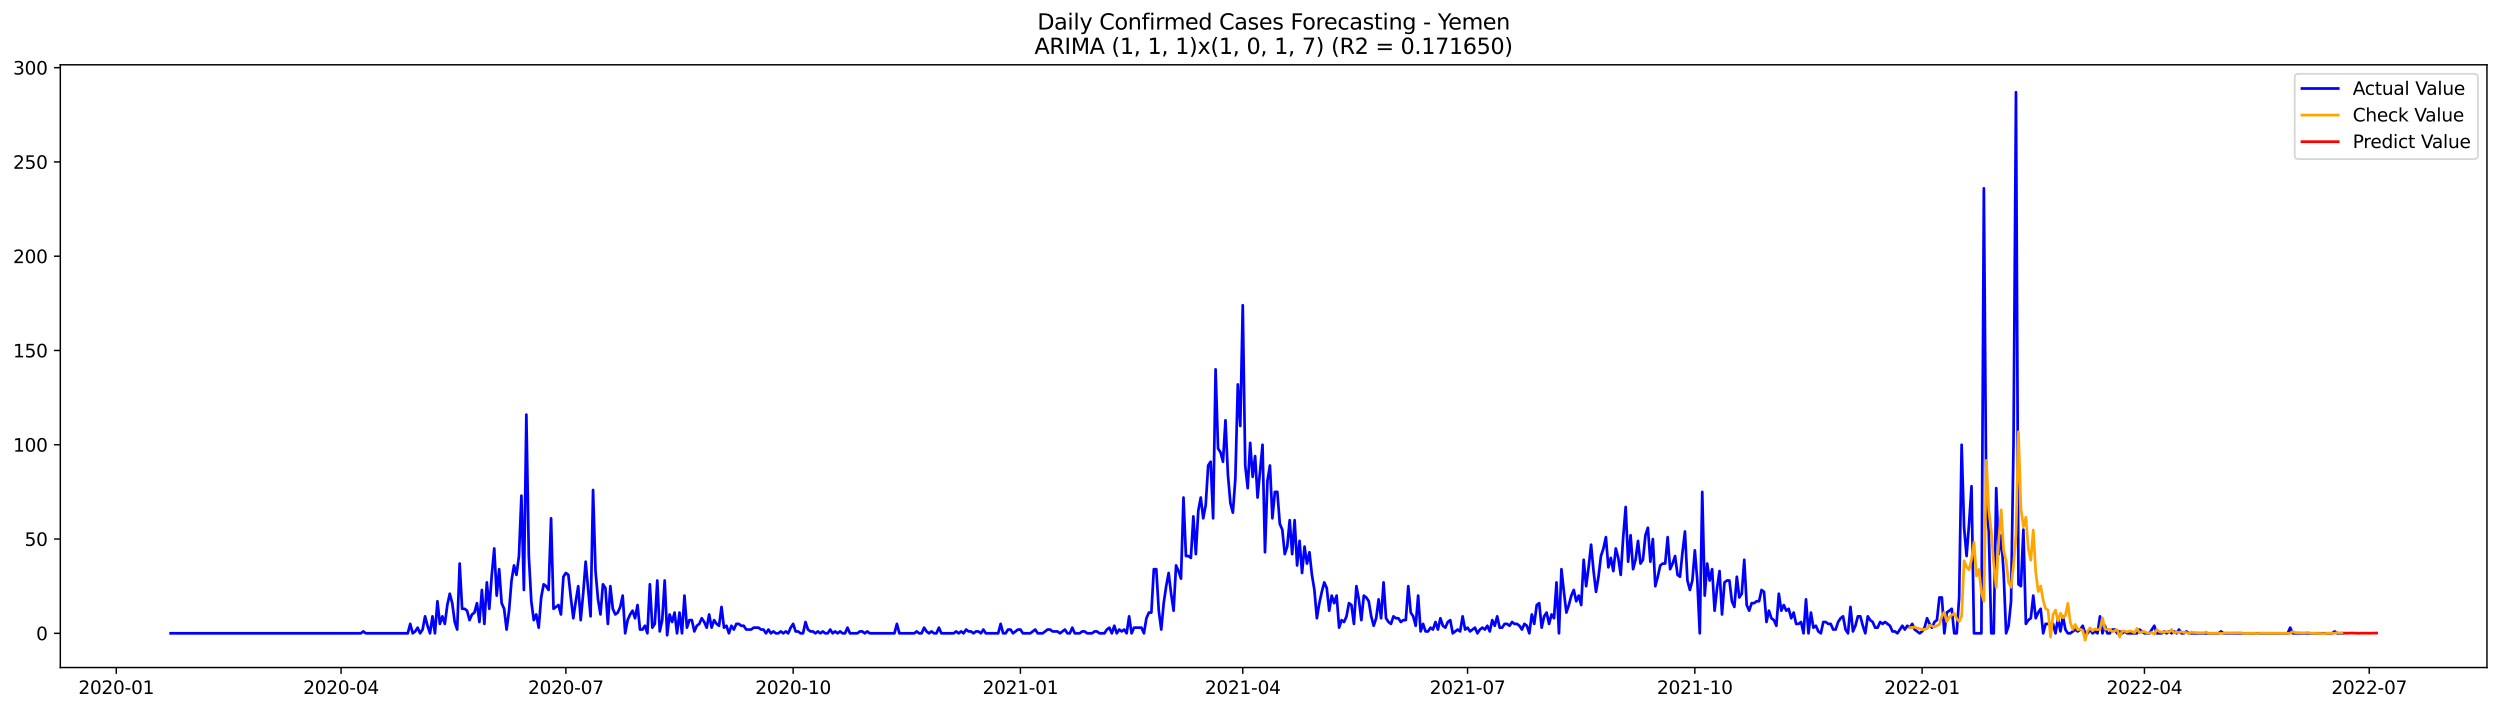 <?xml version="1.0" encoding="utf-8" standalone="no"?>
<!DOCTYPE svg PUBLIC "-//W3C//DTD SVG 1.1//EN"
  "http://www.w3.org/Graphics/SVG/1.1/DTD/svg11.dtd">
<svg xmlns:xlink="http://www.w3.org/1999/xlink" width="1379.688pt" height="392.274pt" viewBox="0 0 1379.688 392.274" xmlns="http://www.w3.org/2000/svg" version="1.1">
 <defs>
  <style type="text/css">*{stroke-linejoin: round; stroke-linecap: butt}</style>
 </defs>
 <g id="figure_1">
  <g id="patch_1">
   <path d="M 0 392.274 
L 1379.688 392.274 
L 1379.688 0 
L 0 0 
z
" style="fill: #ffffff"/>
  </g>
  <g id="axes_1">
   <g id="patch_2">
    <path d="M 33.288 368.396 
L 1372.487 368.396 
L 1372.487 35.755 
L 33.288 35.755 
z
" style="fill: #ffffff"/>
   </g>
   <g id="matplotlib.axis_1">
    <g id="xtick_1">
     <g id="line2d_1">
      <defs>
       <path id="m704f7b8849" d="M 0 0 
L 0 3.5 
" style="stroke: #000000; stroke-width: 0.8"/>
      </defs>
      <g>
       <use xlink:href="#m704f7b8849" x="64.167" y="368.396" style="stroke: #000000; stroke-width: 0.8"/>
      </g>
     </g>
     <g id="text_1">
      <!-- 2020-01 -->
      <g transform="translate(43.276 382.994)scale(0.1 -0.1)">
       <defs>
        <path id="DejaVuSans-32" d="M 1228 531 
L 3431 531 
L 3431 0 
L 469 0 
L 469 531 
Q 828 903 1448 1529 
Q 2069 2156 2228 2338 
Q 2531 2678 2651 2914 
Q 2772 3150 2772 3378 
Q 2772 3750 2511 3984 
Q 2250 4219 1831 4219 
Q 1534 4219 1204 4116 
Q 875 4013 500 3803 
L 500 4441 
Q 881 4594 1212 4672 
Q 1544 4750 1819 4750 
Q 2544 4750 2975 4387 
Q 3406 4025 3406 3419 
Q 3406 3131 3298 2873 
Q 3191 2616 2906 2266 
Q 2828 2175 2409 1742 
Q 1991 1309 1228 531 
z
" transform="scale(0.016)"/>
        <path id="DejaVuSans-30" d="M 2034 4250 
Q 1547 4250 1301 3770 
Q 1056 3291 1056 2328 
Q 1056 1369 1301 889 
Q 1547 409 2034 409 
Q 2525 409 2770 889 
Q 3016 1369 3016 2328 
Q 3016 3291 2770 3770 
Q 2525 4250 2034 4250 
z
M 2034 4750 
Q 2819 4750 3233 4129 
Q 3647 3509 3647 2328 
Q 3647 1150 3233 529 
Q 2819 -91 2034 -91 
Q 1250 -91 836 529 
Q 422 1150 422 2328 
Q 422 3509 836 4129 
Q 1250 4750 2034 4750 
z
" transform="scale(0.016)"/>
        <path id="DejaVuSans-2d" d="M 313 2009 
L 1997 2009 
L 1997 1497 
L 313 1497 
L 313 2009 
z
" transform="scale(0.016)"/>
        <path id="DejaVuSans-31" d="M 794 531 
L 1825 531 
L 1825 4091 
L 703 3866 
L 703 4441 
L 1819 4666 
L 2450 4666 
L 2450 531 
L 3481 531 
L 3481 0 
L 794 0 
L 794 531 
z
" transform="scale(0.016)"/>
       </defs>
       <use xlink:href="#DejaVuSans-32"/>
       <use xlink:href="#DejaVuSans-30" x="63.623"/>
       <use xlink:href="#DejaVuSans-32" x="127.246"/>
       <use xlink:href="#DejaVuSans-30" x="190.869"/>
       <use xlink:href="#DejaVuSans-2d" x="254.492"/>
       <use xlink:href="#DejaVuSans-30" x="290.576"/>
       <use xlink:href="#DejaVuSans-31" x="354.199"/>
      </g>
     </g>
    </g>
    <g id="xtick_2">
     <g id="line2d_2">
      <g>
       <use xlink:href="#m704f7b8849" x="188.23" y="368.396" style="stroke: #000000; stroke-width: 0.8"/>
      </g>
     </g>
     <g id="text_2">
      <!-- 2020-04 -->
      <g transform="translate(167.339 382.994)scale(0.1 -0.1)">
       <defs>
        <path id="DejaVuSans-34" d="M 2419 4116 
L 825 1625 
L 2419 1625 
L 2419 4116 
z
M 2253 4666 
L 3047 4666 
L 3047 1625 
L 3713 1625 
L 3713 1100 
L 3047 1100 
L 3047 0 
L 2419 0 
L 2419 1100 
L 313 1100 
L 313 1709 
L 2253 4666 
z
" transform="scale(0.016)"/>
       </defs>
       <use xlink:href="#DejaVuSans-32"/>
       <use xlink:href="#DejaVuSans-30" x="63.623"/>
       <use xlink:href="#DejaVuSans-32" x="127.246"/>
       <use xlink:href="#DejaVuSans-30" x="190.869"/>
       <use xlink:href="#DejaVuSans-2d" x="254.492"/>
       <use xlink:href="#DejaVuSans-30" x="290.576"/>
       <use xlink:href="#DejaVuSans-34" x="354.199"/>
      </g>
     </g>
    </g>
    <g id="xtick_3">
     <g id="line2d_3">
      <g>
       <use xlink:href="#m704f7b8849" x="312.293" y="368.396" style="stroke: #000000; stroke-width: 0.8"/>
      </g>
     </g>
     <g id="text_3">
      <!-- 2020-07 -->
      <g transform="translate(291.402 382.994)scale(0.1 -0.1)">
       <defs>
        <path id="DejaVuSans-37" d="M 525 4666 
L 3525 4666 
L 3525 4397 
L 1831 0 
L 1172 0 
L 2766 4134 
L 525 4134 
L 525 4666 
z
" transform="scale(0.016)"/>
       </defs>
       <use xlink:href="#DejaVuSans-32"/>
       <use xlink:href="#DejaVuSans-30" x="63.623"/>
       <use xlink:href="#DejaVuSans-32" x="127.246"/>
       <use xlink:href="#DejaVuSans-30" x="190.869"/>
       <use xlink:href="#DejaVuSans-2d" x="254.492"/>
       <use xlink:href="#DejaVuSans-30" x="290.576"/>
       <use xlink:href="#DejaVuSans-37" x="354.199"/>
      </g>
     </g>
    </g>
    <g id="xtick_4">
     <g id="line2d_4">
      <g>
       <use xlink:href="#m704f7b8849" x="437.72" y="368.396" style="stroke: #000000; stroke-width: 0.8"/>
      </g>
     </g>
     <g id="text_4">
      <!-- 2020-10 -->
      <g transform="translate(416.828 382.994)scale(0.1 -0.1)">
       <use xlink:href="#DejaVuSans-32"/>
       <use xlink:href="#DejaVuSans-30" x="63.623"/>
       <use xlink:href="#DejaVuSans-32" x="127.246"/>
       <use xlink:href="#DejaVuSans-30" x="190.869"/>
       <use xlink:href="#DejaVuSans-2d" x="254.492"/>
       <use xlink:href="#DejaVuSans-31" x="290.576"/>
       <use xlink:href="#DejaVuSans-30" x="354.199"/>
      </g>
     </g>
    </g>
    <g id="xtick_5">
     <g id="line2d_5">
      <g>
       <use xlink:href="#m704f7b8849" x="563.146" y="368.396" style="stroke: #000000; stroke-width: 0.8"/>
      </g>
     </g>
     <g id="text_5">
      <!-- 2021-01 -->
      <g transform="translate(542.255 382.994)scale(0.1 -0.1)">
       <use xlink:href="#DejaVuSans-32"/>
       <use xlink:href="#DejaVuSans-30" x="63.623"/>
       <use xlink:href="#DejaVuSans-32" x="127.246"/>
       <use xlink:href="#DejaVuSans-31" x="190.869"/>
       <use xlink:href="#DejaVuSans-2d" x="254.492"/>
       <use xlink:href="#DejaVuSans-30" x="290.576"/>
       <use xlink:href="#DejaVuSans-31" x="354.199"/>
      </g>
     </g>
    </g>
    <g id="xtick_6">
     <g id="line2d_6">
      <g>
       <use xlink:href="#m704f7b8849" x="685.846" y="368.396" style="stroke: #000000; stroke-width: 0.8"/>
      </g>
     </g>
     <g id="text_6">
      <!-- 2021-04 -->
      <g transform="translate(664.954 382.994)scale(0.1 -0.1)">
       <use xlink:href="#DejaVuSans-32"/>
       <use xlink:href="#DejaVuSans-30" x="63.623"/>
       <use xlink:href="#DejaVuSans-32" x="127.246"/>
       <use xlink:href="#DejaVuSans-31" x="190.869"/>
       <use xlink:href="#DejaVuSans-2d" x="254.492"/>
       <use xlink:href="#DejaVuSans-30" x="290.576"/>
       <use xlink:href="#DejaVuSans-34" x="354.199"/>
      </g>
     </g>
    </g>
    <g id="xtick_7">
     <g id="line2d_7">
      <g>
       <use xlink:href="#m704f7b8849" x="809.909" y="368.396" style="stroke: #000000; stroke-width: 0.8"/>
      </g>
     </g>
     <g id="text_7">
      <!-- 2021-07 -->
      <g transform="translate(789.018 382.994)scale(0.1 -0.1)">
       <use xlink:href="#DejaVuSans-32"/>
       <use xlink:href="#DejaVuSans-30" x="63.623"/>
       <use xlink:href="#DejaVuSans-32" x="127.246"/>
       <use xlink:href="#DejaVuSans-31" x="190.869"/>
       <use xlink:href="#DejaVuSans-2d" x="254.492"/>
       <use xlink:href="#DejaVuSans-30" x="290.576"/>
       <use xlink:href="#DejaVuSans-37" x="354.199"/>
      </g>
     </g>
    </g>
    <g id="xtick_8">
     <g id="line2d_8">
      <g>
       <use xlink:href="#m704f7b8849" x="935.335" y="368.396" style="stroke: #000000; stroke-width: 0.8"/>
      </g>
     </g>
     <g id="text_8">
      <!-- 2021-10 -->
      <g transform="translate(914.444 382.994)scale(0.1 -0.1)">
       <use xlink:href="#DejaVuSans-32"/>
       <use xlink:href="#DejaVuSans-30" x="63.623"/>
       <use xlink:href="#DejaVuSans-32" x="127.246"/>
       <use xlink:href="#DejaVuSans-31" x="190.869"/>
       <use xlink:href="#DejaVuSans-2d" x="254.492"/>
       <use xlink:href="#DejaVuSans-31" x="290.576"/>
       <use xlink:href="#DejaVuSans-30" x="354.199"/>
      </g>
     </g>
    </g>
    <g id="xtick_9">
     <g id="line2d_9">
      <g>
       <use xlink:href="#m704f7b8849" x="1060.762" y="368.396" style="stroke: #000000; stroke-width: 0.8"/>
      </g>
     </g>
     <g id="text_9">
      <!-- 2022-01 -->
      <g transform="translate(1039.87 382.994)scale(0.1 -0.1)">
       <use xlink:href="#DejaVuSans-32"/>
       <use xlink:href="#DejaVuSans-30" x="63.623"/>
       <use xlink:href="#DejaVuSans-32" x="127.246"/>
       <use xlink:href="#DejaVuSans-32" x="190.869"/>
       <use xlink:href="#DejaVuSans-2d" x="254.492"/>
       <use xlink:href="#DejaVuSans-30" x="290.576"/>
       <use xlink:href="#DejaVuSans-31" x="354.199"/>
      </g>
     </g>
    </g>
    <g id="xtick_10">
     <g id="line2d_10">
      <g>
       <use xlink:href="#m704f7b8849" x="1183.462" y="368.396" style="stroke: #000000; stroke-width: 0.8"/>
      </g>
     </g>
     <g id="text_10">
      <!-- 2022-04 -->
      <g transform="translate(1162.57 382.994)scale(0.1 -0.1)">
       <use xlink:href="#DejaVuSans-32"/>
       <use xlink:href="#DejaVuSans-30" x="63.623"/>
       <use xlink:href="#DejaVuSans-32" x="127.246"/>
       <use xlink:href="#DejaVuSans-32" x="190.869"/>
       <use xlink:href="#DejaVuSans-2d" x="254.492"/>
       <use xlink:href="#DejaVuSans-30" x="290.576"/>
       <use xlink:href="#DejaVuSans-34" x="354.199"/>
      </g>
     </g>
    </g>
    <g id="xtick_11">
     <g id="line2d_11">
      <g>
       <use xlink:href="#m704f7b8849" x="1307.525" y="368.396" style="stroke: #000000; stroke-width: 0.8"/>
      </g>
     </g>
     <g id="text_11">
      <!-- 2022-07 -->
      <g transform="translate(1286.633 382.994)scale(0.1 -0.1)">
       <use xlink:href="#DejaVuSans-32"/>
       <use xlink:href="#DejaVuSans-30" x="63.623"/>
       <use xlink:href="#DejaVuSans-32" x="127.246"/>
       <use xlink:href="#DejaVuSans-32" x="190.869"/>
       <use xlink:href="#DejaVuSans-2d" x="254.492"/>
       <use xlink:href="#DejaVuSans-30" x="290.576"/>
       <use xlink:href="#DejaVuSans-37" x="354.199"/>
      </g>
     </g>
    </g>
   </g>
   <g id="matplotlib.axis_2">
    <g id="ytick_1">
     <g id="line2d_12">
      <defs>
       <path id="m39769fa01b" d="M 0 0 
L -3.5 0 
" style="stroke: #000000; stroke-width: 0.8"/>
      </defs>
      <g>
       <use xlink:href="#m39769fa01b" x="33.288" y="349.508" style="stroke: #000000; stroke-width: 0.8"/>
      </g>
     </g>
     <g id="text_12">
      <!-- 0 -->
      <g transform="translate(19.925 353.307)scale(0.1 -0.1)">
       <use xlink:href="#DejaVuSans-30"/>
      </g>
     </g>
    </g>
    <g id="ytick_2">
     <g id="line2d_13">
      <g>
       <use xlink:href="#m39769fa01b" x="33.288" y="297.481" style="stroke: #000000; stroke-width: 0.8"/>
      </g>
     </g>
     <g id="text_13">
      <!-- 50 -->
      <g transform="translate(13.562 301.28)scale(0.1 -0.1)">
       <defs>
        <path id="DejaVuSans-35" d="M 691 4666 
L 3169 4666 
L 3169 4134 
L 1269 4134 
L 1269 2991 
Q 1406 3038 1543 3061 
Q 1681 3084 1819 3084 
Q 2600 3084 3056 2656 
Q 3513 2228 3513 1497 
Q 3513 744 3044 326 
Q 2575 -91 1722 -91 
Q 1428 -91 1123 -41 
Q 819 9 494 109 
L 494 744 
Q 775 591 1075 516 
Q 1375 441 1709 441 
Q 2250 441 2565 725 
Q 2881 1009 2881 1497 
Q 2881 1984 2565 2268 
Q 2250 2553 1709 2553 
Q 1456 2553 1204 2497 
Q 953 2441 691 2322 
L 691 4666 
z
" transform="scale(0.016)"/>
       </defs>
       <use xlink:href="#DejaVuSans-35"/>
       <use xlink:href="#DejaVuSans-30" x="63.623"/>
      </g>
     </g>
    </g>
    <g id="ytick_3">
     <g id="line2d_14">
      <g>
       <use xlink:href="#m39769fa01b" x="33.288" y="245.455" style="stroke: #000000; stroke-width: 0.8"/>
      </g>
     </g>
     <g id="text_14">
      <!-- 100 -->
      <g transform="translate(7.2 249.254)scale(0.1 -0.1)">
       <use xlink:href="#DejaVuSans-31"/>
       <use xlink:href="#DejaVuSans-30" x="63.623"/>
       <use xlink:href="#DejaVuSans-30" x="127.246"/>
      </g>
     </g>
    </g>
    <g id="ytick_4">
     <g id="line2d_15">
      <g>
       <use xlink:href="#m39769fa01b" x="33.288" y="193.428" style="stroke: #000000; stroke-width: 0.8"/>
      </g>
     </g>
     <g id="text_15">
      <!-- 150 -->
      <g transform="translate(7.2 197.227)scale(0.1 -0.1)">
       <use xlink:href="#DejaVuSans-31"/>
       <use xlink:href="#DejaVuSans-35" x="63.623"/>
       <use xlink:href="#DejaVuSans-30" x="127.246"/>
      </g>
     </g>
    </g>
    <g id="ytick_5">
     <g id="line2d_16">
      <g>
       <use xlink:href="#m39769fa01b" x="33.288" y="141.402" style="stroke: #000000; stroke-width: 0.8"/>
      </g>
     </g>
     <g id="text_16">
      <!-- 200 -->
      <g transform="translate(7.2 145.201)scale(0.1 -0.1)">
       <use xlink:href="#DejaVuSans-32"/>
       <use xlink:href="#DejaVuSans-30" x="63.623"/>
       <use xlink:href="#DejaVuSans-30" x="127.246"/>
      </g>
     </g>
    </g>
    <g id="ytick_6">
     <g id="line2d_17">
      <g>
       <use xlink:href="#m39769fa01b" x="33.288" y="89.375" style="stroke: #000000; stroke-width: 0.8"/>
      </g>
     </g>
     <g id="text_17">
      <!-- 250 -->
      <g transform="translate(7.2 93.174)scale(0.1 -0.1)">
       <use xlink:href="#DejaVuSans-32"/>
       <use xlink:href="#DejaVuSans-35" x="63.623"/>
       <use xlink:href="#DejaVuSans-30" x="127.246"/>
      </g>
     </g>
    </g>
    <g id="ytick_7">
     <g id="line2d_18">
      <g>
       <use xlink:href="#m39769fa01b" x="33.288" y="37.349" style="stroke: #000000; stroke-width: 0.8"/>
      </g>
     </g>
     <g id="text_18">
      <!-- 300 -->
      <g transform="translate(7.2 41.148)scale(0.1 -0.1)">
       <defs>
        <path id="DejaVuSans-33" d="M 2597 2516 
Q 3050 2419 3304 2112 
Q 3559 1806 3559 1356 
Q 3559 666 3084 287 
Q 2609 -91 1734 -91 
Q 1441 -91 1130 -33 
Q 819 25 488 141 
L 488 750 
Q 750 597 1062 519 
Q 1375 441 1716 441 
Q 2309 441 2620 675 
Q 2931 909 2931 1356 
Q 2931 1769 2642 2001 
Q 2353 2234 1838 2234 
L 1294 2234 
L 1294 2753 
L 1863 2753 
Q 2328 2753 2575 2939 
Q 2822 3125 2822 3475 
Q 2822 3834 2567 4026 
Q 2313 4219 1838 4219 
Q 1578 4219 1281 4162 
Q 984 4106 628 3988 
L 628 4550 
Q 988 4650 1302 4700 
Q 1616 4750 1894 4750 
Q 2613 4750 3031 4423 
Q 3450 4097 3450 3541 
Q 3450 3153 3228 2886 
Q 3006 2619 2597 2516 
z
" transform="scale(0.016)"/>
       </defs>
       <use xlink:href="#DejaVuSans-33"/>
       <use xlink:href="#DejaVuSans-30" x="63.623"/>
       <use xlink:href="#DejaVuSans-30" x="127.246"/>
      </g>
     </g>
    </g>
   </g>
   <g id="line2d_19">
    <path d="M 94.16 349.508 
L 199.137 349.508 
L 200.5 348.467 
L 201.863 349.508 
L 225.04 349.508 
L 226.403 344.305 
L 227.767 349.508 
L 229.13 348.467 
L 230.493 346.386 
L 231.857 349.508 
L 233.22 347.426 
L 234.583 340.143 
L 235.947 345.345 
L 237.31 349.508 
L 238.673 340.143 
L 240.037 349.508 
L 241.4 331.819 
L 242.763 344.305 
L 244.127 340.143 
L 245.49 344.305 
L 246.853 333.9 
L 248.217 327.656 
L 249.58 332.859 
L 250.943 343.264 
L 252.307 347.426 
L 253.67 311.008 
L 255.033 335.981 
L 256.397 335.981 
L 257.76 337.021 
L 259.123 342.224 
L 260.487 339.102 
L 261.85 338.062 
L 263.213 332.859 
L 264.577 343.264 
L 265.94 325.575 
L 267.303 344.305 
L 268.667 321.413 
L 270.03 335.981 
L 271.393 317.251 
L 272.757 302.684 
L 274.12 328.697 
L 275.483 314.13 
L 276.847 332.859 
L 278.21 335.981 
L 279.573 347.426 
L 280.937 337.021 
L 282.3 320.373 
L 283.663 312.048 
L 285.027 317.251 
L 286.39 306.846 
L 287.753 273.549 
L 289.117 325.575 
L 290.48 228.806 
L 291.843 306.846 
L 293.207 331.819 
L 294.57 342.224 
L 295.933 339.102 
L 297.297 346.386 
L 298.66 329.737 
L 300.023 322.454 
L 301.387 323.494 
L 302.75 325.575 
L 304.113 286.035 
L 305.477 335.981 
L 308.203 333.9 
L 309.567 339.102 
L 310.93 318.292 
L 312.293 316.211 
L 313.657 317.251 
L 315.02 329.737 
L 316.383 341.183 
L 317.747 331.819 
L 319.11 323.494 
L 320.473 342.224 
L 321.836 327.656 
L 323.2 309.967 
L 325.926 340.143 
L 327.29 270.427 
L 328.653 315.17 
L 330.016 330.778 
L 331.38 339.102 
L 332.743 322.454 
L 334.106 324.535 
L 335.47 344.305 
L 336.833 323.494 
L 338.196 335.981 
L 339.56 339.102 
L 340.923 338.062 
L 342.286 334.94 
L 343.65 328.697 
L 345.013 349.508 
L 346.376 342.224 
L 347.74 339.102 
L 349.103 337.021 
L 350.466 341.183 
L 351.83 333.9 
L 353.193 347.426 
L 354.556 347.426 
L 355.92 345.345 
L 357.283 349.508 
L 358.646 322.454 
L 360.01 346.386 
L 361.373 344.305 
L 362.736 320.373 
L 364.1 348.467 
L 365.463 342.224 
L 366.826 320.373 
L 368.19 350.548 
L 369.553 339.102 
L 370.916 343.264 
L 372.28 338.062 
L 373.643 349.508 
L 375.006 338.062 
L 376.37 349.508 
L 377.733 328.697 
L 379.096 346.386 
L 380.46 342.224 
L 381.823 342.224 
L 383.186 348.467 
L 384.55 345.345 
L 385.913 344.305 
L 387.276 341.183 
L 388.64 343.264 
L 390.003 346.386 
L 391.366 339.102 
L 392.73 346.386 
L 394.093 342.224 
L 395.456 344.305 
L 396.82 345.345 
L 398.183 334.94 
L 399.546 346.386 
L 400.91 345.345 
L 402.273 349.508 
L 403.636 345.345 
L 405 347.426 
L 406.363 344.305 
L 407.726 344.305 
L 409.09 345.345 
L 410.453 345.345 
L 411.816 347.426 
L 414.543 347.426 
L 415.906 346.386 
L 418.633 346.386 
L 419.996 347.426 
L 421.36 347.426 
L 422.723 349.508 
L 424.086 347.426 
L 425.45 349.508 
L 426.813 348.467 
L 428.176 349.508 
L 429.54 349.508 
L 430.903 348.467 
L 432.266 349.508 
L 433.63 348.467 
L 434.993 349.508 
L 436.356 346.386 
L 437.72 344.305 
L 439.083 348.467 
L 440.446 348.467 
L 441.81 349.508 
L 443.173 349.508 
L 444.536 343.264 
L 445.9 347.426 
L 447.263 348.467 
L 448.626 348.467 
L 449.99 349.508 
L 451.353 348.467 
L 452.716 349.508 
L 454.08 348.467 
L 455.443 349.508 
L 456.806 349.508 
L 458.17 347.426 
L 459.533 349.508 
L 460.896 348.467 
L 462.26 349.508 
L 463.623 348.467 
L 464.986 349.508 
L 466.35 349.508 
L 467.713 346.386 
L 469.076 349.508 
L 473.166 349.508 
L 474.53 348.467 
L 475.893 348.467 
L 477.256 349.508 
L 478.62 348.467 
L 479.983 349.508 
L 493.616 349.508 
L 494.98 344.305 
L 496.343 349.508 
L 504.523 349.508 
L 505.886 348.467 
L 507.25 349.508 
L 508.613 349.508 
L 509.976 346.386 
L 511.339 348.467 
L 512.703 349.508 
L 514.066 348.467 
L 515.429 349.508 
L 516.793 349.508 
L 518.156 346.386 
L 519.519 349.508 
L 526.336 349.508 
L 527.699 348.467 
L 529.063 349.508 
L 530.426 348.467 
L 531.789 349.508 
L 533.153 347.426 
L 534.516 348.467 
L 535.879 348.467 
L 537.243 349.508 
L 538.606 348.467 
L 539.969 348.467 
L 541.333 349.508 
L 542.696 347.426 
L 544.059 349.508 
L 550.876 349.508 
L 552.239 344.305 
L 553.603 349.508 
L 554.966 349.508 
L 556.329 347.426 
L 557.693 347.426 
L 559.056 349.508 
L 561.783 347.426 
L 563.146 347.426 
L 564.509 349.508 
L 568.599 349.508 
L 571.326 347.426 
L 572.689 349.508 
L 575.416 349.508 
L 578.143 347.426 
L 579.506 347.426 
L 580.869 348.467 
L 583.596 348.467 
L 584.959 349.508 
L 587.686 347.426 
L 589.049 349.508 
L 590.413 349.508 
L 591.776 346.386 
L 593.139 349.508 
L 595.866 349.508 
L 597.229 348.467 
L 598.593 348.467 
L 599.956 349.508 
L 602.683 349.508 
L 604.046 348.467 
L 605.409 348.467 
L 606.773 349.508 
L 609.499 349.508 
L 610.863 347.426 
L 612.226 346.386 
L 613.589 349.508 
L 614.953 345.345 
L 616.316 349.508 
L 617.679 347.426 
L 619.043 348.467 
L 620.406 347.426 
L 621.769 349.508 
L 623.133 340.143 
L 624.496 349.508 
L 625.859 346.386 
L 629.949 346.386 
L 631.313 349.508 
L 632.676 341.183 
L 634.039 338.062 
L 635.403 338.062 
L 636.766 314.13 
L 638.129 314.13 
L 639.493 337.021 
L 640.856 347.426 
L 642.219 332.859 
L 643.583 323.494 
L 644.946 316.211 
L 646.309 327.656 
L 647.673 337.021 
L 649.036 312.048 
L 650.399 315.17 
L 651.763 319.332 
L 653.126 274.589 
L 654.489 306.846 
L 655.853 306.846 
L 657.216 307.886 
L 658.579 284.995 
L 659.943 305.805 
L 661.306 281.873 
L 662.669 274.589 
L 664.033 286.035 
L 665.396 278.752 
L 666.759 256.9 
L 668.123 254.819 
L 669.486 286.035 
L 670.849 203.833 
L 672.213 247.536 
L 673.576 249.617 
L 674.939 254.819 
L 676.303 231.928 
L 677.666 262.103 
L 679.029 277.711 
L 680.393 282.914 
L 681.756 264.184 
L 683.119 212.158 
L 684.483 235.049 
L 685.846 168.455 
L 687.209 256.9 
L 688.573 269.387 
L 689.936 244.414 
L 691.299 263.144 
L 692.663 251.698 
L 694.026 274.589 
L 696.753 245.455 
L 698.116 304.765 
L 699.479 265.225 
L 700.843 256.9 
L 702.206 286.035 
L 703.569 271.468 
L 704.932 271.468 
L 706.296 289.157 
L 707.659 292.278 
L 709.022 305.805 
L 710.386 301.643 
L 711.749 287.076 
L 713.112 305.805 
L 714.476 287.076 
L 715.839 312.048 
L 717.202 298.522 
L 718.566 316.211 
L 719.929 301.643 
L 721.292 311.008 
L 722.656 304.765 
L 724.019 317.251 
L 725.382 325.575 
L 726.746 341.183 
L 728.109 332.859 
L 729.472 326.616 
L 730.836 321.413 
L 732.199 324.535 
L 733.562 337.021 
L 734.926 328.697 
L 736.289 332.859 
L 737.652 328.697 
L 739.016 346.386 
L 740.379 342.224 
L 741.742 343.264 
L 743.106 340.143 
L 744.469 332.859 
L 745.832 333.9 
L 747.196 344.305 
L 748.559 323.494 
L 749.922 330.778 
L 751.286 342.224 
L 752.649 328.697 
L 754.012 329.737 
L 755.376 331.819 
L 756.739 340.143 
L 758.102 345.345 
L 759.466 341.183 
L 760.829 330.778 
L 762.192 341.183 
L 763.556 321.413 
L 764.919 341.183 
L 766.282 343.264 
L 767.646 344.305 
L 769.009 340.143 
L 770.372 341.183 
L 771.736 341.183 
L 773.099 343.264 
L 774.462 342.224 
L 775.826 342.224 
L 777.189 323.494 
L 778.552 338.062 
L 779.916 340.143 
L 781.279 345.345 
L 782.642 328.697 
L 784.006 348.467 
L 785.369 344.305 
L 786.732 348.467 
L 788.096 348.467 
L 789.459 346.386 
L 790.822 347.426 
L 792.186 343.264 
L 793.549 347.426 
L 794.912 341.183 
L 796.276 345.345 
L 797.639 346.386 
L 799.002 343.264 
L 800.366 342.224 
L 801.729 349.508 
L 804.456 347.426 
L 805.819 348.467 
L 807.182 340.143 
L 808.546 347.426 
L 809.909 346.386 
L 811.272 348.467 
L 813.999 346.386 
L 815.362 349.508 
L 816.726 347.426 
L 818.089 346.386 
L 819.452 347.426 
L 820.816 345.345 
L 822.179 348.467 
L 823.542 342.224 
L 824.906 345.345 
L 826.269 340.143 
L 827.632 346.386 
L 828.996 346.386 
L 830.359 344.305 
L 831.722 344.305 
L 833.086 345.345 
L 834.449 343.264 
L 835.812 344.305 
L 837.176 344.305 
L 838.539 345.345 
L 839.902 347.426 
L 841.266 344.305 
L 842.629 345.345 
L 843.992 349.508 
L 845.356 339.102 
L 846.719 344.305 
L 848.082 333.9 
L 849.446 332.859 
L 850.809 346.386 
L 852.172 340.143 
L 853.536 338.062 
L 854.899 344.305 
L 856.262 339.102 
L 857.626 341.183 
L 858.989 321.413 
L 860.352 349.508 
L 861.716 314.13 
L 863.079 326.616 
L 864.442 338.062 
L 865.806 333.9 
L 867.169 328.697 
L 868.532 325.575 
L 869.896 331.819 
L 871.259 328.697 
L 872.622 333.9 
L 873.986 308.927 
L 875.349 323.494 
L 876.712 313.089 
L 878.076 300.603 
L 879.439 315.17 
L 880.802 326.616 
L 882.166 318.292 
L 883.529 306.846 
L 884.892 302.684 
L 886.256 296.441 
L 887.619 313.089 
L 888.982 307.886 
L 890.346 315.17 
L 891.709 302.684 
L 893.072 307.886 
L 894.436 317.251 
L 895.799 296.441 
L 897.162 279.792 
L 898.525 309.967 
L 899.889 295.4 
L 901.252 314.13 
L 902.615 308.927 
L 903.979 298.522 
L 905.342 311.008 
L 906.705 308.927 
L 908.069 295.4 
L 909.432 291.238 
L 910.795 309.967 
L 912.159 297.481 
L 913.522 323.494 
L 914.885 318.292 
L 916.249 312.048 
L 917.612 311.008 
L 918.975 311.008 
L 920.339 296.441 
L 921.702 314.13 
L 923.065 311.008 
L 924.429 306.846 
L 925.792 317.251 
L 927.155 318.292 
L 928.519 304.765 
L 929.882 293.319 
L 931.245 320.373 
L 932.609 325.575 
L 933.972 320.373 
L 935.335 303.724 
L 936.699 320.373 
L 938.062 349.508 
L 939.425 271.468 
L 940.789 328.697 
L 942.152 311.008 
L 943.515 320.373 
L 944.879 314.13 
L 946.242 337.021 
L 947.605 324.535 
L 948.969 315.17 
L 950.332 339.102 
L 951.695 321.413 
L 953.059 320.373 
L 954.422 320.373 
L 955.785 331.819 
L 957.149 334.94 
L 958.512 318.292 
L 959.875 329.737 
L 961.239 327.656 
L 962.602 308.927 
L 963.965 333.9 
L 965.329 337.021 
L 966.692 332.859 
L 968.055 332.859 
L 969.419 331.819 
L 970.782 331.819 
L 972.145 325.575 
L 973.509 326.616 
L 974.872 343.264 
L 976.235 337.021 
L 977.599 341.183 
L 978.962 342.224 
L 980.325 345.345 
L 981.689 327.656 
L 983.052 337.021 
L 984.415 333.9 
L 985.779 337.021 
L 987.142 335.981 
L 988.505 341.183 
L 989.869 338.062 
L 991.232 344.305 
L 992.595 344.305 
L 993.959 343.264 
L 995.322 349.508 
L 996.685 330.778 
L 998.049 349.508 
L 999.412 338.062 
L 1000.775 346.386 
L 1002.139 345.345 
L 1003.502 348.467 
L 1004.865 349.508 
L 1006.229 343.264 
L 1007.592 343.264 
L 1008.955 344.305 
L 1010.319 344.305 
L 1011.682 347.426 
L 1013.045 347.426 
L 1014.409 343.264 
L 1015.772 341.183 
L 1017.135 340.143 
L 1018.499 347.426 
L 1019.862 349.508 
L 1021.225 334.94 
L 1022.589 348.467 
L 1023.952 345.345 
L 1025.315 340.143 
L 1026.679 340.143 
L 1028.042 345.345 
L 1029.405 349.508 
L 1030.769 340.143 
L 1032.132 342.224 
L 1033.495 343.264 
L 1034.859 346.386 
L 1036.222 346.386 
L 1037.585 343.264 
L 1038.949 344.305 
L 1040.312 343.264 
L 1043.039 345.345 
L 1044.402 348.467 
L 1045.765 348.467 
L 1047.129 349.508 
L 1049.855 345.345 
L 1051.219 347.426 
L 1052.582 345.345 
L 1053.945 346.386 
L 1055.309 344.305 
L 1056.672 347.426 
L 1059.399 349.508 
L 1060.762 348.467 
L 1062.125 346.386 
L 1063.489 341.183 
L 1064.852 344.305 
L 1066.215 346.386 
L 1067.579 343.264 
L 1068.942 342.224 
L 1070.305 329.737 
L 1071.669 329.737 
L 1073.032 349.508 
L 1074.395 338.062 
L 1077.122 335.981 
L 1078.485 349.508 
L 1079.849 349.508 
L 1081.212 329.737 
L 1082.575 245.455 
L 1083.939 291.238 
L 1085.302 306.846 
L 1086.665 289.157 
L 1088.028 268.346 
L 1089.392 349.508 
L 1093.482 349.508 
L 1094.845 103.943 
L 1096.208 279.792 
L 1097.572 293.319 
L 1098.935 349.508 
L 1100.298 349.508 
L 1101.662 269.387 
L 1103.025 305.805 
L 1104.388 295.4 
L 1105.752 316.211 
L 1107.115 349.508 
L 1108.478 345.345 
L 1109.842 331.819 
L 1111.205 245.455 
L 1112.568 50.876 
L 1113.932 322.454 
L 1115.295 323.494 
L 1116.658 292.278 
L 1118.022 344.305 
L 1119.385 342.224 
L 1120.748 341.183 
L 1122.112 328.697 
L 1123.475 341.183 
L 1124.838 338.062 
L 1126.202 335.981 
L 1127.565 349.508 
L 1128.928 344.305 
L 1133.018 344.305 
L 1134.382 349.508 
L 1135.745 341.183 
L 1137.108 348.467 
L 1138.472 340.143 
L 1139.835 347.426 
L 1141.198 349.508 
L 1142.562 349.508 
L 1145.288 347.426 
L 1146.652 348.467 
L 1148.015 347.426 
L 1149.378 345.345 
L 1150.742 349.508 
L 1152.105 349.508 
L 1153.468 347.426 
L 1154.832 349.508 
L 1156.195 348.467 
L 1157.558 349.508 
L 1158.922 340.143 
L 1160.285 349.508 
L 1161.648 345.345 
L 1163.012 349.508 
L 1164.375 349.508 
L 1165.738 347.426 
L 1167.102 347.426 
L 1168.465 349.508 
L 1169.828 348.467 
L 1171.192 349.508 
L 1172.555 348.467 
L 1173.918 349.508 
L 1179.372 349.508 
L 1180.735 347.426 
L 1183.462 349.508 
L 1186.188 349.508 
L 1188.915 345.345 
L 1190.278 349.508 
L 1193.005 349.508 
L 1194.368 348.467 
L 1195.732 349.508 
L 1197.095 348.467 
L 1198.458 349.508 
L 1199.822 348.467 
L 1201.185 349.508 
L 1202.548 347.426 
L 1203.912 349.508 
L 1205.275 349.508 
L 1206.638 348.467 
L 1208.002 349.508 
L 1224.362 349.508 
L 1225.725 348.467 
L 1227.088 349.508 
L 1262.535 349.508 
L 1263.898 346.386 
L 1265.262 349.508 
L 1287.075 349.508 
L 1288.438 348.467 
L 1289.801 349.508 
L 1292.528 349.508 
L 1292.528 349.508 
" clip-path="url(#pee835053b7)" style="fill: none; stroke: #0000ff; stroke-width: 1.5; stroke-linecap: square"/>
   </g>
   <g id="line2d_20">
    <path d="M 1053.945 346.376 
L 1056.672 346.117 
L 1058.035 346.641 
L 1059.399 346.955 
L 1060.762 347.456 
L 1062.125 347.344 
L 1063.489 346.904 
L 1064.852 345.088 
L 1066.215 345.415 
L 1067.579 346.051 
L 1070.305 344.56 
L 1071.669 340.052 
L 1073.032 337.765 
L 1074.395 343.111 
L 1075.759 340.703 
L 1077.122 339.476 
L 1078.485 338.531 
L 1079.849 341.296 
L 1081.212 342.965 
L 1082.575 339.948 
L 1083.939 309.485 
L 1085.302 312.944 
L 1086.665 314.363 
L 1088.028 308.779 
L 1089.392 299.235 
L 1090.755 317.869 
L 1092.118 314.271 
L 1093.482 326.992 
L 1094.845 331.797 
L 1096.208 254.04 
L 1097.572 281.583 
L 1098.935 293.171 
L 1100.298 311.465 
L 1101.662 324.211 
L 1103.025 298.538 
L 1104.388 281.401 
L 1105.752 303.638 
L 1107.115 309.505 
L 1108.478 321.435 
L 1109.842 324.082 
L 1111.205 311.841 
L 1112.568 295.065 
L 1113.932 238.269 
L 1115.295 280.569 
L 1116.658 290.664 
L 1118.022 285.488 
L 1119.385 302.778 
L 1120.748 309.168 
L 1122.112 292.486 
L 1123.475 315.708 
L 1124.838 326.424 
L 1126.202 323.422 
L 1127.565 331.248 
L 1128.928 335.905 
L 1130.292 336.682 
L 1131.655 351.615 
L 1133.018 339.202 
L 1134.382 336.669 
L 1135.745 342.578 
L 1137.108 338.463 
L 1138.472 340.943 
L 1139.835 339.613 
L 1141.198 332.971 
L 1142.562 343.596 
L 1143.925 347.405 
L 1145.288 344.646 
L 1146.652 347.552 
L 1148.015 347.202 
L 1149.378 347.873 
L 1150.742 353.276 
L 1152.105 348.24 
L 1153.468 346.512 
L 1154.832 348.148 
L 1156.195 347.086 
L 1157.558 347.505 
L 1158.922 347.302 
L 1160.285 341.001 
L 1161.648 347.125 
L 1163.012 347.31 
L 1164.375 347.34 
L 1165.738 348.662 
L 1168.465 347.501 
L 1169.828 351.624 
L 1171.192 348.218 
L 1172.555 348.309 
L 1173.918 348.769 
L 1175.282 348.225 
L 1176.645 348.549 
L 1178.008 349.198 
L 1179.372 346.812 
L 1180.735 349.198 
L 1182.098 348.663 
L 1183.462 348.503 
L 1184.825 349.367 
L 1186.188 349.325 
L 1187.552 349.036 
L 1188.915 350.078 
L 1190.278 347.473 
L 1191.642 348.511 
L 1193.005 348.954 
L 1194.368 348.679 
L 1195.732 348.534 
L 1197.095 348.875 
L 1198.458 347.398 
L 1199.822 349.323 
L 1201.185 348.914 
L 1202.548 348.991 
L 1203.912 348.563 
L 1205.275 349.115 
L 1206.638 349.059 
L 1208.002 349.752 
L 1209.365 348.812 
L 1210.728 349.118 
L 1212.092 349.095 
L 1213.455 349.292 
L 1216.182 349.276 
L 1217.545 348.796 
L 1218.908 349.606 
L 1220.272 349.467 
L 1221.635 349.534 
L 1222.998 349.446 
L 1225.725 349.522 
L 1227.088 349.533 
L 1228.452 349.223 
L 1229.815 349.355 
L 1236.632 349.23 
L 1237.995 349.57 
L 1240.722 349.532 
L 1243.448 349.518 
L 1246.175 349.652 
L 1247.538 349.433 
L 1251.628 349.5 
L 1258.445 349.517 
L 1263.898 349.548 
L 1265.262 348.574 
L 1266.625 349.107 
L 1270.715 349.298 
L 1272.078 349.327 
L 1273.442 349.044 
L 1274.805 349.439 
L 1282.985 349.699 
L 1284.348 349.456 
L 1288.438 349.474 
L 1289.801 349.151 
L 1291.165 349.362 
L 1292.528 349.247 
L 1292.528 349.247 
" clip-path="url(#pee835053b7)" style="fill: none; stroke: #ffa500; stroke-width: 1.5; stroke-linecap: square"/>
   </g>
   <g id="line2d_21">
    <path d="M 1293.891 349.432 
L 1295.255 349.428 
L 1296.618 349.422 
L 1297.981 349.326 
L 1299.345 349.421 
L 1300.708 349.423 
L 1302.071 349.517 
L 1303.435 349.43 
L 1304.798 349.414 
L 1306.161 349.414 
L 1307.525 349.469 
L 1308.888 349.414 
L 1310.251 349.413 
L 1311.615 349.36 
" clip-path="url(#pee835053b7)" style="fill: none; stroke: #ff0000; stroke-width: 1.5; stroke-linecap: square"/>
   </g>
   <g id="patch_3">
    <path d="M 33.288 368.396 
L 33.288 35.755 
" style="fill: none; stroke: #000000; stroke-width: 0.8; stroke-linejoin: miter; stroke-linecap: square"/>
   </g>
   <g id="patch_4">
    <path d="M 1372.487 368.396 
L 1372.487 35.755 
" style="fill: none; stroke: #000000; stroke-width: 0.8; stroke-linejoin: miter; stroke-linecap: square"/>
   </g>
   <g id="patch_5">
    <path d="M 33.288 368.396 
L 1372.487 368.396 
" style="fill: none; stroke: #000000; stroke-width: 0.8; stroke-linejoin: miter; stroke-linecap: square"/>
   </g>
   <g id="patch_6">
    <path d="M 33.288 35.755 
L 1372.487 35.755 
" style="fill: none; stroke: #000000; stroke-width: 0.8; stroke-linejoin: miter; stroke-linecap: square"/>
   </g>
   <g id="text_19">
    <!-- Daily Confirmed Cases Forecasting - Yemen -->
    <g transform="translate(572.487 16.318)scale(0.12 -0.12)">
     <defs>
      <path id="DejaVuSans-44" d="M 1259 4147 
L 1259 519 
L 2022 519 
Q 2988 519 3436 956 
Q 3884 1394 3884 2338 
Q 3884 3275 3436 3711 
Q 2988 4147 2022 4147 
L 1259 4147 
z
M 628 4666 
L 1925 4666 
Q 3281 4666 3915 4102 
Q 4550 3538 4550 2338 
Q 4550 1131 3912 565 
Q 3275 0 1925 0 
L 628 0 
L 628 4666 
z
" transform="scale(0.016)"/>
      <path id="DejaVuSans-61" d="M 2194 1759 
Q 1497 1759 1228 1600 
Q 959 1441 959 1056 
Q 959 750 1161 570 
Q 1363 391 1709 391 
Q 2188 391 2477 730 
Q 2766 1069 2766 1631 
L 2766 1759 
L 2194 1759 
z
M 3341 1997 
L 3341 0 
L 2766 0 
L 2766 531 
Q 2569 213 2275 61 
Q 1981 -91 1556 -91 
Q 1019 -91 701 211 
Q 384 513 384 1019 
Q 384 1609 779 1909 
Q 1175 2209 1959 2209 
L 2766 2209 
L 2766 2266 
Q 2766 2663 2505 2880 
Q 2244 3097 1772 3097 
Q 1472 3097 1187 3025 
Q 903 2953 641 2809 
L 641 3341 
Q 956 3463 1253 3523 
Q 1550 3584 1831 3584 
Q 2591 3584 2966 3190 
Q 3341 2797 3341 1997 
z
" transform="scale(0.016)"/>
      <path id="DejaVuSans-69" d="M 603 3500 
L 1178 3500 
L 1178 0 
L 603 0 
L 603 3500 
z
M 603 4863 
L 1178 4863 
L 1178 4134 
L 603 4134 
L 603 4863 
z
" transform="scale(0.016)"/>
      <path id="DejaVuSans-6c" d="M 603 4863 
L 1178 4863 
L 1178 0 
L 603 0 
L 603 4863 
z
" transform="scale(0.016)"/>
      <path id="DejaVuSans-79" d="M 2059 -325 
Q 1816 -950 1584 -1140 
Q 1353 -1331 966 -1331 
L 506 -1331 
L 506 -850 
L 844 -850 
Q 1081 -850 1212 -737 
Q 1344 -625 1503 -206 
L 1606 56 
L 191 3500 
L 800 3500 
L 1894 763 
L 2988 3500 
L 3597 3500 
L 2059 -325 
z
" transform="scale(0.016)"/>
      <path id="DejaVuSans-20" transform="scale(0.016)"/>
      <path id="DejaVuSans-43" d="M 4122 4306 
L 4122 3641 
Q 3803 3938 3442 4084 
Q 3081 4231 2675 4231 
Q 1875 4231 1450 3742 
Q 1025 3253 1025 2328 
Q 1025 1406 1450 917 
Q 1875 428 2675 428 
Q 3081 428 3442 575 
Q 3803 722 4122 1019 
L 4122 359 
Q 3791 134 3420 21 
Q 3050 -91 2638 -91 
Q 1578 -91 968 557 
Q 359 1206 359 2328 
Q 359 3453 968 4101 
Q 1578 4750 2638 4750 
Q 3056 4750 3426 4639 
Q 3797 4528 4122 4306 
z
" transform="scale(0.016)"/>
      <path id="DejaVuSans-6f" d="M 1959 3097 
Q 1497 3097 1228 2736 
Q 959 2375 959 1747 
Q 959 1119 1226 758 
Q 1494 397 1959 397 
Q 2419 397 2687 759 
Q 2956 1122 2956 1747 
Q 2956 2369 2687 2733 
Q 2419 3097 1959 3097 
z
M 1959 3584 
Q 2709 3584 3137 3096 
Q 3566 2609 3566 1747 
Q 3566 888 3137 398 
Q 2709 -91 1959 -91 
Q 1206 -91 779 398 
Q 353 888 353 1747 
Q 353 2609 779 3096 
Q 1206 3584 1959 3584 
z
" transform="scale(0.016)"/>
      <path id="DejaVuSans-6e" d="M 3513 2113 
L 3513 0 
L 2938 0 
L 2938 2094 
Q 2938 2591 2744 2837 
Q 2550 3084 2163 3084 
Q 1697 3084 1428 2787 
Q 1159 2491 1159 1978 
L 1159 0 
L 581 0 
L 581 3500 
L 1159 3500 
L 1159 2956 
Q 1366 3272 1645 3428 
Q 1925 3584 2291 3584 
Q 2894 3584 3203 3211 
Q 3513 2838 3513 2113 
z
" transform="scale(0.016)"/>
      <path id="DejaVuSans-66" d="M 2375 4863 
L 2375 4384 
L 1825 4384 
Q 1516 4384 1395 4259 
Q 1275 4134 1275 3809 
L 1275 3500 
L 2222 3500 
L 2222 3053 
L 1275 3053 
L 1275 0 
L 697 0 
L 697 3053 
L 147 3053 
L 147 3500 
L 697 3500 
L 697 3744 
Q 697 4328 969 4595 
Q 1241 4863 1831 4863 
L 2375 4863 
z
" transform="scale(0.016)"/>
      <path id="DejaVuSans-72" d="M 2631 2963 
Q 2534 3019 2420 3045 
Q 2306 3072 2169 3072 
Q 1681 3072 1420 2755 
Q 1159 2438 1159 1844 
L 1159 0 
L 581 0 
L 581 3500 
L 1159 3500 
L 1159 2956 
Q 1341 3275 1631 3429 
Q 1922 3584 2338 3584 
Q 2397 3584 2469 3576 
Q 2541 3569 2628 3553 
L 2631 2963 
z
" transform="scale(0.016)"/>
      <path id="DejaVuSans-6d" d="M 3328 2828 
Q 3544 3216 3844 3400 
Q 4144 3584 4550 3584 
Q 5097 3584 5394 3201 
Q 5691 2819 5691 2113 
L 5691 0 
L 5113 0 
L 5113 2094 
Q 5113 2597 4934 2840 
Q 4756 3084 4391 3084 
Q 3944 3084 3684 2787 
Q 3425 2491 3425 1978 
L 3425 0 
L 2847 0 
L 2847 2094 
Q 2847 2600 2669 2842 
Q 2491 3084 2119 3084 
Q 1678 3084 1418 2786 
Q 1159 2488 1159 1978 
L 1159 0 
L 581 0 
L 581 3500 
L 1159 3500 
L 1159 2956 
Q 1356 3278 1631 3431 
Q 1906 3584 2284 3584 
Q 2666 3584 2933 3390 
Q 3200 3197 3328 2828 
z
" transform="scale(0.016)"/>
      <path id="DejaVuSans-65" d="M 3597 1894 
L 3597 1613 
L 953 1613 
Q 991 1019 1311 708 
Q 1631 397 2203 397 
Q 2534 397 2845 478 
Q 3156 559 3463 722 
L 3463 178 
Q 3153 47 2828 -22 
Q 2503 -91 2169 -91 
Q 1331 -91 842 396 
Q 353 884 353 1716 
Q 353 2575 817 3079 
Q 1281 3584 2069 3584 
Q 2775 3584 3186 3129 
Q 3597 2675 3597 1894 
z
M 3022 2063 
Q 3016 2534 2758 2815 
Q 2500 3097 2075 3097 
Q 1594 3097 1305 2825 
Q 1016 2553 972 2059 
L 3022 2063 
z
" transform="scale(0.016)"/>
      <path id="DejaVuSans-64" d="M 2906 2969 
L 2906 4863 
L 3481 4863 
L 3481 0 
L 2906 0 
L 2906 525 
Q 2725 213 2448 61 
Q 2172 -91 1784 -91 
Q 1150 -91 751 415 
Q 353 922 353 1747 
Q 353 2572 751 3078 
Q 1150 3584 1784 3584 
Q 2172 3584 2448 3432 
Q 2725 3281 2906 2969 
z
M 947 1747 
Q 947 1113 1208 752 
Q 1469 391 1925 391 
Q 2381 391 2643 752 
Q 2906 1113 2906 1747 
Q 2906 2381 2643 2742 
Q 2381 3103 1925 3103 
Q 1469 3103 1208 2742 
Q 947 2381 947 1747 
z
" transform="scale(0.016)"/>
      <path id="DejaVuSans-73" d="M 2834 3397 
L 2834 2853 
Q 2591 2978 2328 3040 
Q 2066 3103 1784 3103 
Q 1356 3103 1142 2972 
Q 928 2841 928 2578 
Q 928 2378 1081 2264 
Q 1234 2150 1697 2047 
L 1894 2003 
Q 2506 1872 2764 1633 
Q 3022 1394 3022 966 
Q 3022 478 2636 193 
Q 2250 -91 1575 -91 
Q 1294 -91 989 -36 
Q 684 19 347 128 
L 347 722 
Q 666 556 975 473 
Q 1284 391 1588 391 
Q 1994 391 2212 530 
Q 2431 669 2431 922 
Q 2431 1156 2273 1281 
Q 2116 1406 1581 1522 
L 1381 1569 
Q 847 1681 609 1914 
Q 372 2147 372 2553 
Q 372 3047 722 3315 
Q 1072 3584 1716 3584 
Q 2034 3584 2315 3537 
Q 2597 3491 2834 3397 
z
" transform="scale(0.016)"/>
      <path id="DejaVuSans-46" d="M 628 4666 
L 3309 4666 
L 3309 4134 
L 1259 4134 
L 1259 2759 
L 3109 2759 
L 3109 2228 
L 1259 2228 
L 1259 0 
L 628 0 
L 628 4666 
z
" transform="scale(0.016)"/>
      <path id="DejaVuSans-63" d="M 3122 3366 
L 3122 2828 
Q 2878 2963 2633 3030 
Q 2388 3097 2138 3097 
Q 1578 3097 1268 2742 
Q 959 2388 959 1747 
Q 959 1106 1268 751 
Q 1578 397 2138 397 
Q 2388 397 2633 464 
Q 2878 531 3122 666 
L 3122 134 
Q 2881 22 2623 -34 
Q 2366 -91 2075 -91 
Q 1284 -91 818 406 
Q 353 903 353 1747 
Q 353 2603 823 3093 
Q 1294 3584 2113 3584 
Q 2378 3584 2631 3529 
Q 2884 3475 3122 3366 
z
" transform="scale(0.016)"/>
      <path id="DejaVuSans-74" d="M 1172 4494 
L 1172 3500 
L 2356 3500 
L 2356 3053 
L 1172 3053 
L 1172 1153 
Q 1172 725 1289 603 
Q 1406 481 1766 481 
L 2356 481 
L 2356 0 
L 1766 0 
Q 1100 0 847 248 
Q 594 497 594 1153 
L 594 3053 
L 172 3053 
L 172 3500 
L 594 3500 
L 594 4494 
L 1172 4494 
z
" transform="scale(0.016)"/>
      <path id="DejaVuSans-67" d="M 2906 1791 
Q 2906 2416 2648 2759 
Q 2391 3103 1925 3103 
Q 1463 3103 1205 2759 
Q 947 2416 947 1791 
Q 947 1169 1205 825 
Q 1463 481 1925 481 
Q 2391 481 2648 825 
Q 2906 1169 2906 1791 
z
M 3481 434 
Q 3481 -459 3084 -895 
Q 2688 -1331 1869 -1331 
Q 1566 -1331 1297 -1286 
Q 1028 -1241 775 -1147 
L 775 -588 
Q 1028 -725 1275 -790 
Q 1522 -856 1778 -856 
Q 2344 -856 2625 -561 
Q 2906 -266 2906 331 
L 2906 616 
Q 2728 306 2450 153 
Q 2172 0 1784 0 
Q 1141 0 747 490 
Q 353 981 353 1791 
Q 353 2603 747 3093 
Q 1141 3584 1784 3584 
Q 2172 3584 2450 3431 
Q 2728 3278 2906 2969 
L 2906 3500 
L 3481 3500 
L 3481 434 
z
" transform="scale(0.016)"/>
      <path id="DejaVuSans-59" d="M -13 4666 
L 666 4666 
L 1959 2747 
L 3244 4666 
L 3922 4666 
L 2272 2222 
L 2272 0 
L 1638 0 
L 1638 2222 
L -13 4666 
z
" transform="scale(0.016)"/>
     </defs>
     <use xlink:href="#DejaVuSans-44"/>
     <use xlink:href="#DejaVuSans-61" x="77.002"/>
     <use xlink:href="#DejaVuSans-69" x="138.281"/>
     <use xlink:href="#DejaVuSans-6c" x="166.064"/>
     <use xlink:href="#DejaVuSans-79" x="193.848"/>
     <use xlink:href="#DejaVuSans-20" x="253.027"/>
     <use xlink:href="#DejaVuSans-43" x="284.814"/>
     <use xlink:href="#DejaVuSans-6f" x="354.639"/>
     <use xlink:href="#DejaVuSans-6e" x="415.82"/>
     <use xlink:href="#DejaVuSans-66" x="479.199"/>
     <use xlink:href="#DejaVuSans-69" x="514.404"/>
     <use xlink:href="#DejaVuSans-72" x="542.188"/>
     <use xlink:href="#DejaVuSans-6d" x="581.551"/>
     <use xlink:href="#DejaVuSans-65" x="678.963"/>
     <use xlink:href="#DejaVuSans-64" x="740.486"/>
     <use xlink:href="#DejaVuSans-20" x="803.963"/>
     <use xlink:href="#DejaVuSans-43" x="835.75"/>
     <use xlink:href="#DejaVuSans-61" x="905.574"/>
     <use xlink:href="#DejaVuSans-73" x="966.854"/>
     <use xlink:href="#DejaVuSans-65" x="1018.953"/>
     <use xlink:href="#DejaVuSans-73" x="1080.477"/>
     <use xlink:href="#DejaVuSans-20" x="1132.576"/>
     <use xlink:href="#DejaVuSans-46" x="1164.363"/>
     <use xlink:href="#DejaVuSans-6f" x="1218.258"/>
     <use xlink:href="#DejaVuSans-72" x="1279.439"/>
     <use xlink:href="#DejaVuSans-65" x="1318.303"/>
     <use xlink:href="#DejaVuSans-63" x="1379.826"/>
     <use xlink:href="#DejaVuSans-61" x="1434.807"/>
     <use xlink:href="#DejaVuSans-73" x="1496.086"/>
     <use xlink:href="#DejaVuSans-74" x="1548.186"/>
     <use xlink:href="#DejaVuSans-69" x="1587.395"/>
     <use xlink:href="#DejaVuSans-6e" x="1615.178"/>
     <use xlink:href="#DejaVuSans-67" x="1678.557"/>
     <use xlink:href="#DejaVuSans-20" x="1742.033"/>
     <use xlink:href="#DejaVuSans-2d" x="1773.82"/>
     <use xlink:href="#DejaVuSans-20" x="1809.904"/>
     <use xlink:href="#DejaVuSans-59" x="1841.691"/>
     <use xlink:href="#DejaVuSans-65" x="1889.525"/>
     <use xlink:href="#DejaVuSans-6d" x="1951.049"/>
     <use xlink:href="#DejaVuSans-65" x="2048.461"/>
     <use xlink:href="#DejaVuSans-6e" x="2109.984"/>
    </g>
    <!-- ARIMA (1, 1, 1)x(1, 0, 1, 7) (R2 = 0.171650) -->
    <g transform="translate(570.903 29.756)scale(0.12 -0.12)">
     <defs>
      <path id="DejaVuSans-41" d="M 2188 4044 
L 1331 1722 
L 3047 1722 
L 2188 4044 
z
M 1831 4666 
L 2547 4666 
L 4325 0 
L 3669 0 
L 3244 1197 
L 1141 1197 
L 716 0 
L 50 0 
L 1831 4666 
z
" transform="scale(0.016)"/>
      <path id="DejaVuSans-52" d="M 2841 2188 
Q 3044 2119 3236 1894 
Q 3428 1669 3622 1275 
L 4263 0 
L 3584 0 
L 2988 1197 
Q 2756 1666 2539 1819 
Q 2322 1972 1947 1972 
L 1259 1972 
L 1259 0 
L 628 0 
L 628 4666 
L 2053 4666 
Q 2853 4666 3247 4331 
Q 3641 3997 3641 3322 
Q 3641 2881 3436 2590 
Q 3231 2300 2841 2188 
z
M 1259 4147 
L 1259 2491 
L 2053 2491 
Q 2509 2491 2742 2702 
Q 2975 2913 2975 3322 
Q 2975 3731 2742 3939 
Q 2509 4147 2053 4147 
L 1259 4147 
z
" transform="scale(0.016)"/>
      <path id="DejaVuSans-49" d="M 628 4666 
L 1259 4666 
L 1259 0 
L 628 0 
L 628 4666 
z
" transform="scale(0.016)"/>
      <path id="DejaVuSans-4d" d="M 628 4666 
L 1569 4666 
L 2759 1491 
L 3956 4666 
L 4897 4666 
L 4897 0 
L 4281 0 
L 4281 4097 
L 3078 897 
L 2444 897 
L 1241 4097 
L 1241 0 
L 628 0 
L 628 4666 
z
" transform="scale(0.016)"/>
      <path id="DejaVuSans-28" d="M 1984 4856 
Q 1566 4138 1362 3434 
Q 1159 2731 1159 2009 
Q 1159 1288 1364 580 
Q 1569 -128 1984 -844 
L 1484 -844 
Q 1016 -109 783 600 
Q 550 1309 550 2009 
Q 550 2706 781 3412 
Q 1013 4119 1484 4856 
L 1984 4856 
z
" transform="scale(0.016)"/>
      <path id="DejaVuSans-2c" d="M 750 794 
L 1409 794 
L 1409 256 
L 897 -744 
L 494 -744 
L 750 256 
L 750 794 
z
" transform="scale(0.016)"/>
      <path id="DejaVuSans-29" d="M 513 4856 
L 1013 4856 
Q 1481 4119 1714 3412 
Q 1947 2706 1947 2009 
Q 1947 1309 1714 600 
Q 1481 -109 1013 -844 
L 513 -844 
Q 928 -128 1133 580 
Q 1338 1288 1338 2009 
Q 1338 2731 1133 3434 
Q 928 4138 513 4856 
z
" transform="scale(0.016)"/>
      <path id="DejaVuSans-78" d="M 3513 3500 
L 2247 1797 
L 3578 0 
L 2900 0 
L 1881 1375 
L 863 0 
L 184 0 
L 1544 1831 
L 300 3500 
L 978 3500 
L 1906 2253 
L 2834 3500 
L 3513 3500 
z
" transform="scale(0.016)"/>
      <path id="DejaVuSans-3d" d="M 678 2906 
L 4684 2906 
L 4684 2381 
L 678 2381 
L 678 2906 
z
M 678 1631 
L 4684 1631 
L 4684 1100 
L 678 1100 
L 678 1631 
z
" transform="scale(0.016)"/>
      <path id="DejaVuSans-2e" d="M 684 794 
L 1344 794 
L 1344 0 
L 684 0 
L 684 794 
z
" transform="scale(0.016)"/>
      <path id="DejaVuSans-36" d="M 2113 2584 
Q 1688 2584 1439 2293 
Q 1191 2003 1191 1497 
Q 1191 994 1439 701 
Q 1688 409 2113 409 
Q 2538 409 2786 701 
Q 3034 994 3034 1497 
Q 3034 2003 2786 2293 
Q 2538 2584 2113 2584 
z
M 3366 4563 
L 3366 3988 
Q 3128 4100 2886 4159 
Q 2644 4219 2406 4219 
Q 1781 4219 1451 3797 
Q 1122 3375 1075 2522 
Q 1259 2794 1537 2939 
Q 1816 3084 2150 3084 
Q 2853 3084 3261 2657 
Q 3669 2231 3669 1497 
Q 3669 778 3244 343 
Q 2819 -91 2113 -91 
Q 1303 -91 875 529 
Q 447 1150 447 2328 
Q 447 3434 972 4092 
Q 1497 4750 2381 4750 
Q 2619 4750 2861 4703 
Q 3103 4656 3366 4563 
z
" transform="scale(0.016)"/>
     </defs>
     <use xlink:href="#DejaVuSans-41"/>
     <use xlink:href="#DejaVuSans-52" x="68.408"/>
     <use xlink:href="#DejaVuSans-49" x="137.891"/>
     <use xlink:href="#DejaVuSans-4d" x="167.383"/>
     <use xlink:href="#DejaVuSans-41" x="253.662"/>
     <use xlink:href="#DejaVuSans-20" x="322.07"/>
     <use xlink:href="#DejaVuSans-28" x="353.857"/>
     <use xlink:href="#DejaVuSans-31" x="392.871"/>
     <use xlink:href="#DejaVuSans-2c" x="456.494"/>
     <use xlink:href="#DejaVuSans-20" x="488.281"/>
     <use xlink:href="#DejaVuSans-31" x="520.068"/>
     <use xlink:href="#DejaVuSans-2c" x="583.691"/>
     <use xlink:href="#DejaVuSans-20" x="615.479"/>
     <use xlink:href="#DejaVuSans-31" x="647.266"/>
     <use xlink:href="#DejaVuSans-29" x="710.889"/>
     <use xlink:href="#DejaVuSans-78" x="749.902"/>
     <use xlink:href="#DejaVuSans-28" x="809.082"/>
     <use xlink:href="#DejaVuSans-31" x="848.096"/>
     <use xlink:href="#DejaVuSans-2c" x="911.719"/>
     <use xlink:href="#DejaVuSans-20" x="943.506"/>
     <use xlink:href="#DejaVuSans-30" x="975.293"/>
     <use xlink:href="#DejaVuSans-2c" x="1038.916"/>
     <use xlink:href="#DejaVuSans-20" x="1070.703"/>
     <use xlink:href="#DejaVuSans-31" x="1102.49"/>
     <use xlink:href="#DejaVuSans-2c" x="1166.113"/>
     <use xlink:href="#DejaVuSans-20" x="1197.9"/>
     <use xlink:href="#DejaVuSans-37" x="1229.688"/>
     <use xlink:href="#DejaVuSans-29" x="1293.311"/>
     <use xlink:href="#DejaVuSans-20" x="1332.324"/>
     <use xlink:href="#DejaVuSans-28" x="1364.111"/>
     <use xlink:href="#DejaVuSans-52" x="1403.125"/>
     <use xlink:href="#DejaVuSans-32" x="1472.607"/>
     <use xlink:href="#DejaVuSans-20" x="1536.23"/>
     <use xlink:href="#DejaVuSans-3d" x="1568.018"/>
     <use xlink:href="#DejaVuSans-20" x="1651.807"/>
     <use xlink:href="#DejaVuSans-30" x="1683.594"/>
     <use xlink:href="#DejaVuSans-2e" x="1747.217"/>
     <use xlink:href="#DejaVuSans-31" x="1779.004"/>
     <use xlink:href="#DejaVuSans-37" x="1842.627"/>
     <use xlink:href="#DejaVuSans-31" x="1906.25"/>
     <use xlink:href="#DejaVuSans-36" x="1969.873"/>
     <use xlink:href="#DejaVuSans-35" x="2033.496"/>
     <use xlink:href="#DejaVuSans-30" x="2097.119"/>
     <use xlink:href="#DejaVuSans-29" x="2160.742"/>
    </g>
   </g>
   <g id="legend_1">
    <g id="patch_7">
     <path d="M 1268.408 87.79 
L 1365.487 87.79 
Q 1367.487 87.79 1367.487 85.79 
L 1367.487 42.755 
Q 1367.487 40.755 1365.487 40.755 
L 1268.408 40.755 
Q 1266.408 40.755 1266.408 42.755 
L 1266.408 85.79 
Q 1266.408 87.79 1268.408 87.79 
z
" style="fill: #ffffff; opacity: 0.8; stroke: #cccccc; stroke-linejoin: miter"/>
    </g>
    <g id="line2d_22">
     <path d="M 1270.408 48.854 
L 1280.408 48.854 
L 1290.408 48.854 
" style="fill: none; stroke: #0000ff; stroke-width: 1.5; stroke-linecap: square"/>
    </g>
    <g id="text_20">
     <!-- Actual Value -->
     <g transform="translate(1298.408 52.354)scale(0.1 -0.1)">
      <defs>
       <path id="DejaVuSans-75" d="M 544 1381 
L 544 3500 
L 1119 3500 
L 1119 1403 
Q 1119 906 1312 657 
Q 1506 409 1894 409 
Q 2359 409 2629 706 
Q 2900 1003 2900 1516 
L 2900 3500 
L 3475 3500 
L 3475 0 
L 2900 0 
L 2900 538 
Q 2691 219 2414 64 
Q 2138 -91 1772 -91 
Q 1169 -91 856 284 
Q 544 659 544 1381 
z
M 1991 3584 
L 1991 3584 
z
" transform="scale(0.016)"/>
       <path id="DejaVuSans-56" d="M 1831 0 
L 50 4666 
L 709 4666 
L 2188 738 
L 3669 4666 
L 4325 4666 
L 2547 0 
L 1831 0 
z
" transform="scale(0.016)"/>
      </defs>
      <use xlink:href="#DejaVuSans-41"/>
      <use xlink:href="#DejaVuSans-63" x="66.658"/>
      <use xlink:href="#DejaVuSans-74" x="121.639"/>
      <use xlink:href="#DejaVuSans-75" x="160.848"/>
      <use xlink:href="#DejaVuSans-61" x="224.227"/>
      <use xlink:href="#DejaVuSans-6c" x="285.506"/>
      <use xlink:href="#DejaVuSans-20" x="313.289"/>
      <use xlink:href="#DejaVuSans-56" x="345.076"/>
      <use xlink:href="#DejaVuSans-61" x="405.734"/>
      <use xlink:href="#DejaVuSans-6c" x="467.014"/>
      <use xlink:href="#DejaVuSans-75" x="494.797"/>
      <use xlink:href="#DejaVuSans-65" x="558.176"/>
     </g>
    </g>
    <g id="line2d_23">
     <path d="M 1270.408 63.532 
L 1280.408 63.532 
L 1290.408 63.532 
" style="fill: none; stroke: #ffa500; stroke-width: 1.5; stroke-linecap: square"/>
    </g>
    <g id="text_21">
     <!-- Check Value -->
     <g transform="translate(1298.408 67.032)scale(0.1 -0.1)">
      <defs>
       <path id="DejaVuSans-68" d="M 3513 2113 
L 3513 0 
L 2938 0 
L 2938 2094 
Q 2938 2591 2744 2837 
Q 2550 3084 2163 3084 
Q 1697 3084 1428 2787 
Q 1159 2491 1159 1978 
L 1159 0 
L 581 0 
L 581 4863 
L 1159 4863 
L 1159 2956 
Q 1366 3272 1645 3428 
Q 1925 3584 2291 3584 
Q 2894 3584 3203 3211 
Q 3513 2838 3513 2113 
z
" transform="scale(0.016)"/>
       <path id="DejaVuSans-6b" d="M 581 4863 
L 1159 4863 
L 1159 1991 
L 2875 3500 
L 3609 3500 
L 1753 1863 
L 3688 0 
L 2938 0 
L 1159 1709 
L 1159 0 
L 581 0 
L 581 4863 
z
" transform="scale(0.016)"/>
      </defs>
      <use xlink:href="#DejaVuSans-43"/>
      <use xlink:href="#DejaVuSans-68" x="69.824"/>
      <use xlink:href="#DejaVuSans-65" x="133.203"/>
      <use xlink:href="#DejaVuSans-63" x="194.727"/>
      <use xlink:href="#DejaVuSans-6b" x="249.707"/>
      <use xlink:href="#DejaVuSans-20" x="307.617"/>
      <use xlink:href="#DejaVuSans-56" x="339.404"/>
      <use xlink:href="#DejaVuSans-61" x="400.062"/>
      <use xlink:href="#DejaVuSans-6c" x="461.342"/>
      <use xlink:href="#DejaVuSans-75" x="489.125"/>
      <use xlink:href="#DejaVuSans-65" x="552.504"/>
     </g>
    </g>
    <g id="line2d_24">
     <path d="M 1270.408 78.21 
L 1280.408 78.21 
L 1290.408 78.21 
" style="fill: none; stroke: #ff0000; stroke-width: 1.5; stroke-linecap: square"/>
    </g>
    <g id="text_22">
     <!-- Predict Value -->
     <g transform="translate(1298.408 81.71)scale(0.1 -0.1)">
      <defs>
       <path id="DejaVuSans-50" d="M 1259 4147 
L 1259 2394 
L 2053 2394 
Q 2494 2394 2734 2622 
Q 2975 2850 2975 3272 
Q 2975 3691 2734 3919 
Q 2494 4147 2053 4147 
L 1259 4147 
z
M 628 4666 
L 2053 4666 
Q 2838 4666 3239 4311 
Q 3641 3956 3641 3272 
Q 3641 2581 3239 2228 
Q 2838 1875 2053 1875 
L 1259 1875 
L 1259 0 
L 628 0 
L 628 4666 
z
" transform="scale(0.016)"/>
      </defs>
      <use xlink:href="#DejaVuSans-50"/>
      <use xlink:href="#DejaVuSans-72" x="58.553"/>
      <use xlink:href="#DejaVuSans-65" x="97.416"/>
      <use xlink:href="#DejaVuSans-64" x="158.939"/>
      <use xlink:href="#DejaVuSans-69" x="222.416"/>
      <use xlink:href="#DejaVuSans-63" x="250.199"/>
      <use xlink:href="#DejaVuSans-74" x="305.18"/>
      <use xlink:href="#DejaVuSans-20" x="344.389"/>
      <use xlink:href="#DejaVuSans-56" x="376.176"/>
      <use xlink:href="#DejaVuSans-61" x="436.834"/>
      <use xlink:href="#DejaVuSans-6c" x="498.113"/>
      <use xlink:href="#DejaVuSans-75" x="525.896"/>
      <use xlink:href="#DejaVuSans-65" x="589.275"/>
     </g>
    </g>
   </g>
  </g>
 </g>
 <defs>
  <clipPath id="pee835053b7">
   <rect x="33.288" y="35.755" width="1339.2" height="332.64"/>
  </clipPath>
 </defs>
</svg>
